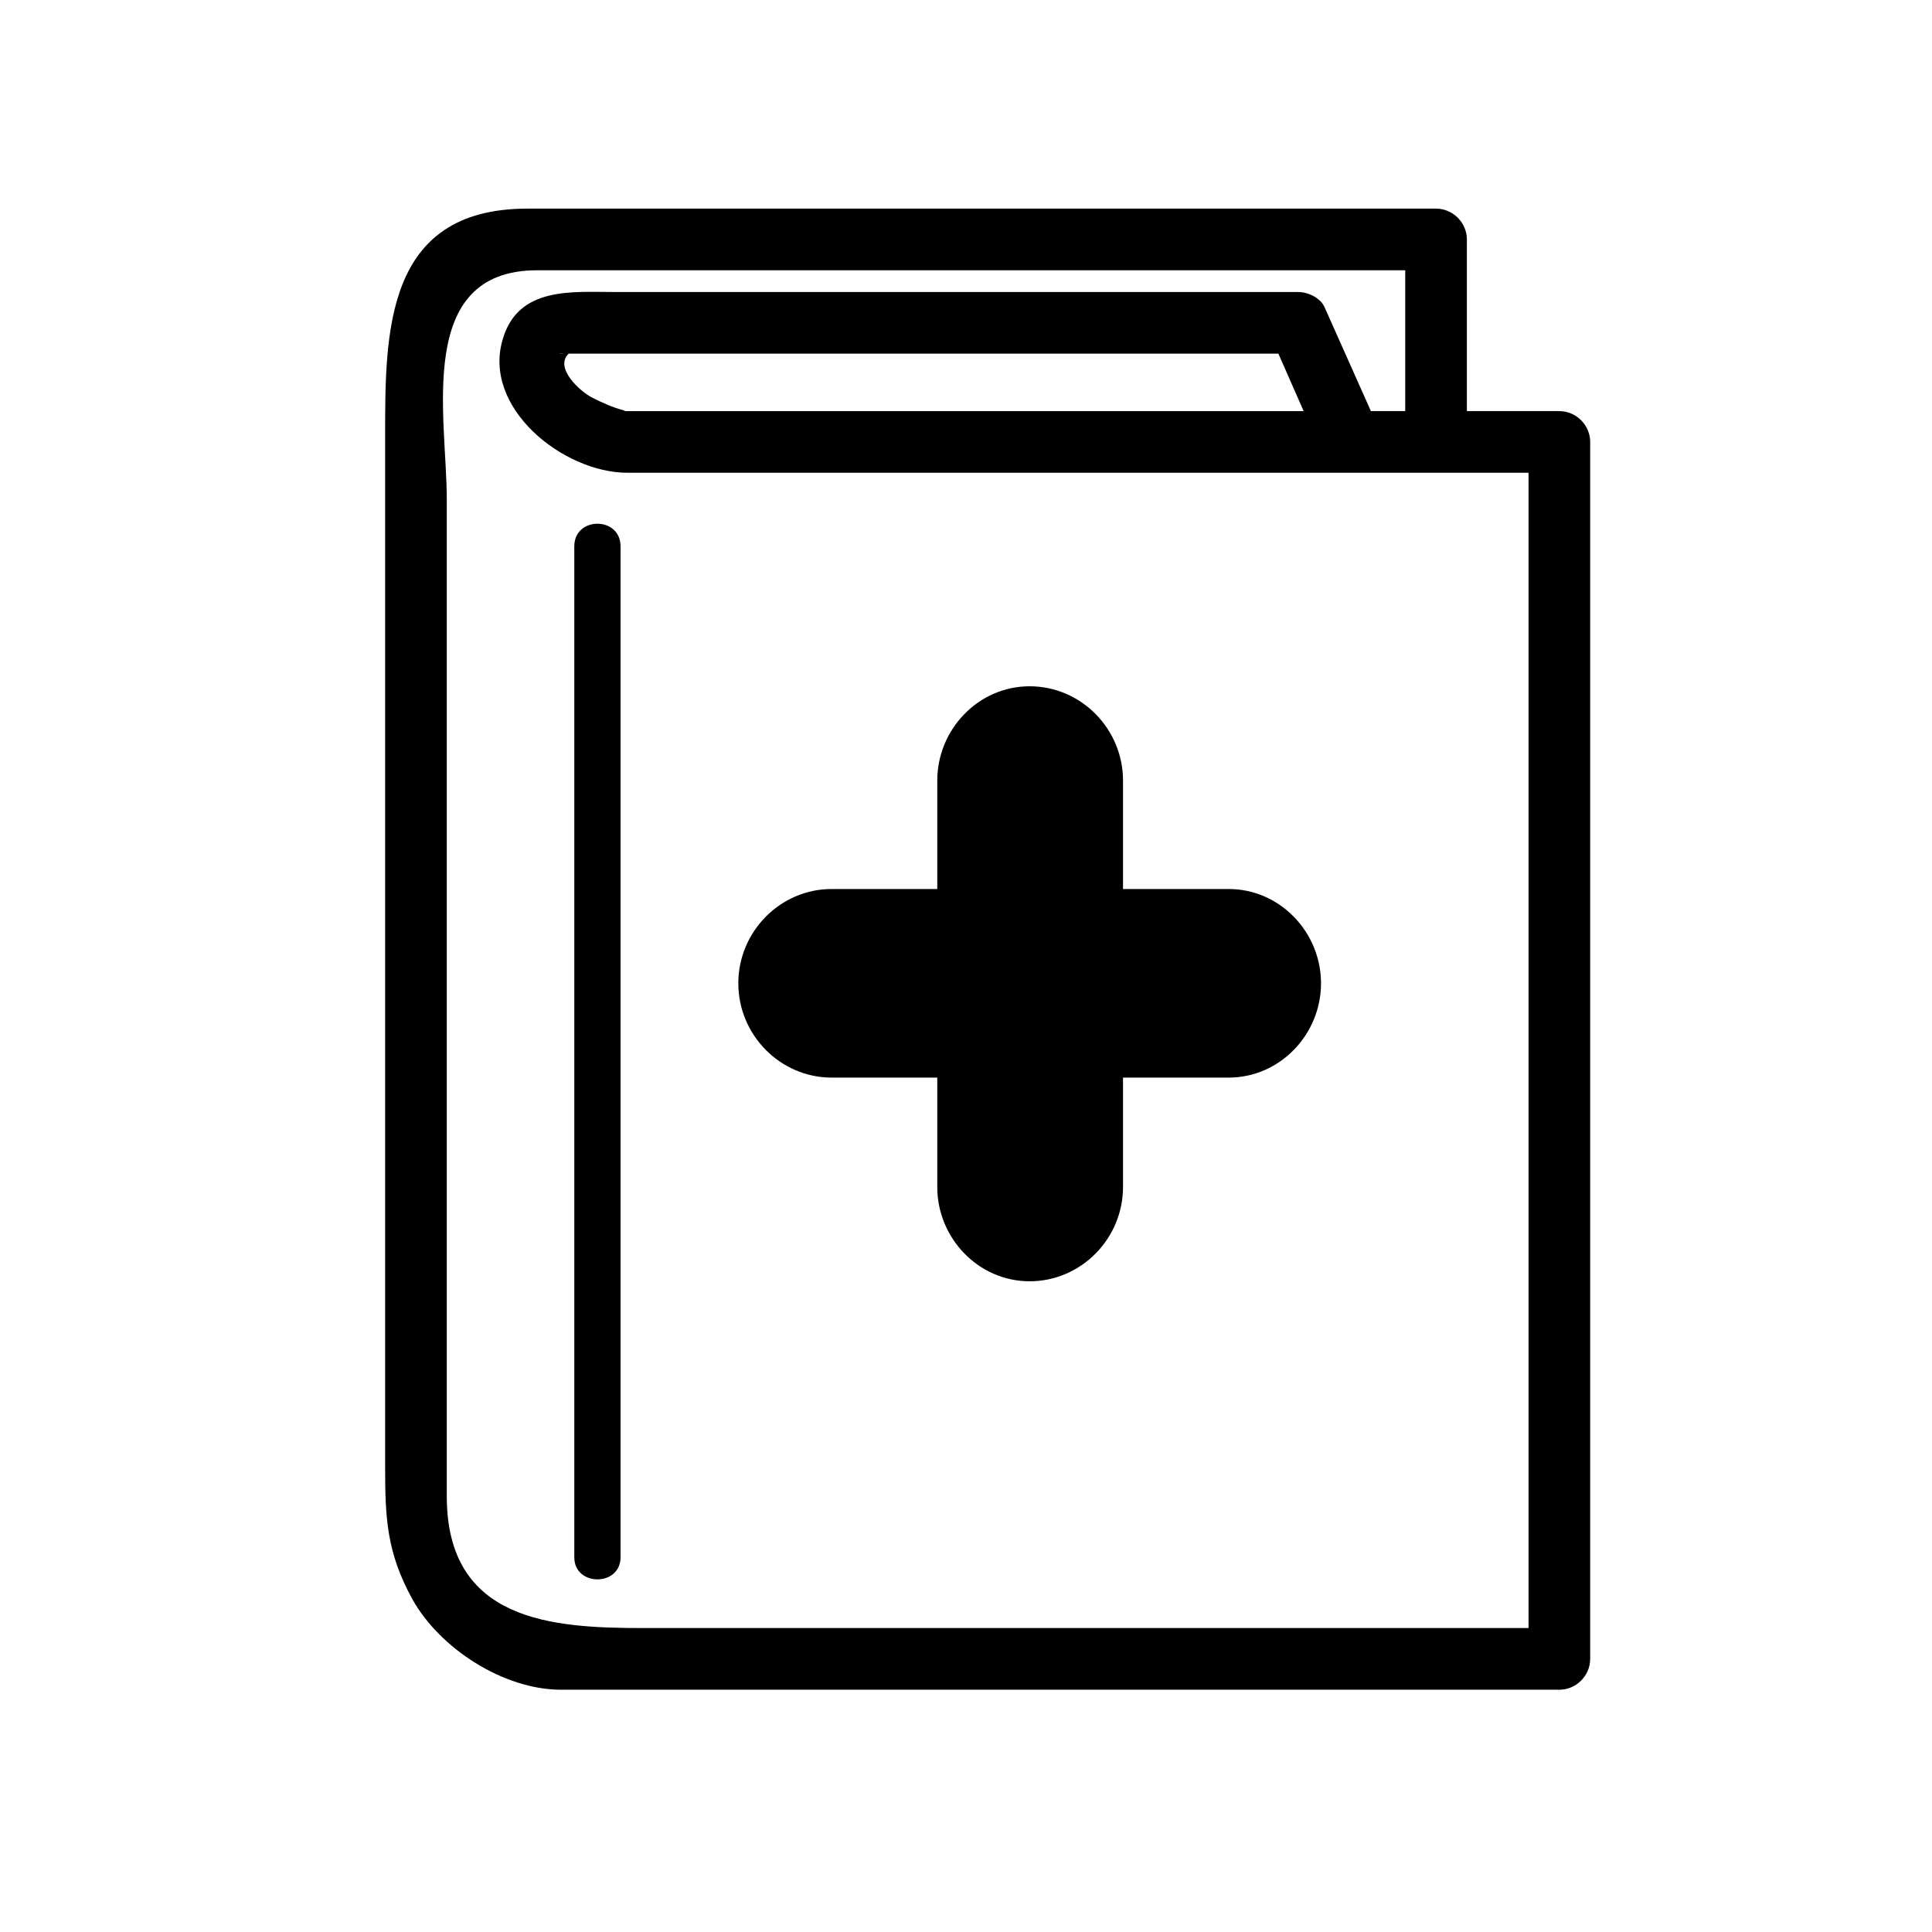 <?xml version="1.0" encoding="UTF-8" standalone="no"?>
<!-- Created with Inkscape (http://www.inkscape.org/) -->

<svg
   xmlns:dc="http://purl.org/dc/elements/1.1/"
   xmlns:cc="http://creativecommons.org/ns#"
   xmlns:rdf="http://www.w3.org/1999/02/22-rdf-syntax-ns#"
   xmlns:svg="http://www.w3.org/2000/svg"
   xmlns="http://www.w3.org/2000/svg"
   xmlns:sodipodi="http://sodipodi.sourceforge.net/DTD/sodipodi-0.dtd"
   xmlns:inkscape="http://www.inkscape.org/namespaces/inkscape"
   width="64px"
   height="64px"
   id="svg6950"
   version="1.1"
   inkscape:version="0.48.5 r10040"
   sodipodi:docname="AddPhrase.svg">
  <defs
     id="defs6952" />
  <sodipodi:namedview
     id="base"
     pagecolor="#ffffff"
     bordercolor="#666666"
     borderopacity="1.0"
     inkscape:pageopacity="0.0"
     inkscape:pageshadow="2"
     inkscape:zoom="5.5"
     inkscape:cx="32"
     inkscape:cy="33.090909"
     inkscape:current-layer="svg6950"
     showgrid="true"
     inkscape:document-units="px"
     inkscape:grid-bbox="true"
     inkscape:window-width="1920"
     inkscape:window-height="1003"
     inkscape:window-x="-9"
     inkscape:window-y="-9"
     inkscape:window-maximized="1" />
  <g
     id="g3005"
     transform="matrix(0.655,0,0,0.655,12.758,6.888)">
    <path
       id="path3009"
       style="fill:#000000;fill-opacity:1;fill-rule:nonzero;stroke:none"
       d="m 9.567,17.114 0,51.13 c 0,1.488 2.339,1.488 2.339,0 l 0,-51.13 c 0,-1.524 -2.339,-1.524 -2.339,0 z m 49.819,-6.839 -4.677,0 0,-8.681 c 0,-0.85 -0.709,-1.559 -1.559,-1.559 l -45.957,0 C -0.035,0.035 0,6.343 0,11.551 l 0,26.965 0,25.157 c 0,2.551 0.071,4.323 1.382,6.697 1.382,2.48 4.606,4.571 7.512,4.571 l 47.516,0 2.976,0 c 0.85,0 1.559,-0.709 1.559,-1.559 l 0,-61.547 c 0,-0.85 -0.709,-1.559 -1.559,-1.559 z m -1.559,61.547 -44.752,0 c -4.606,0 -9.957,-0.319 -9.957,-6.661 l 0,-22.925 0,-27.496 c 0,-4.181 -1.63,-11.587 4.571,-11.587 l 43.902,0 0,7.122 -1.736,0 -2.339,-5.244 C 47.303,4.535 46.665,4.252 46.169,4.252 l -21.791,0 -12.791,0 c -2.126,0 -4.854,-0.283 -5.634,2.374 C 4.89,10.098 9,13.394 12.26,13.394 l 7.866,0 29.126,0 8.575,0 0,58.429 z M 46.453,10.276 l -32.492,0 -1.772,0 c -0.035,0 -0.071,0 -0.106,-0.035 C 11.516,10.098 10.984,9.85 10.488,9.602 9.85,9.283 8.539,8.079 9.283,7.37 l 8.646,0 26.717,0 0.531,0 c 0.425,0.957 0.85,1.949 1.276,2.906 z M 9.035,7.37 c -0.213,0.035 -0.319,0 0,0 l 0,0 z M 32.597,24.192 c -2.603,0 -4.673,2.191 -4.673,4.769 l 0,5.484 -5.341,0 c -2.602,0 -4.721,2.158 -4.721,4.769 0,2.611 2.119,4.769 4.721,4.769 l 5.341,0 0,5.532 c 0,2.577 2.07,4.769 4.673,4.769 2.602,0 4.721,-2.158 4.721,-4.769 l 0,-5.532 5.341,0 c 2.603,0 4.673,-2.191 4.673,-4.769 -0.001,-2.576 -2.07,-4.769 -4.673,-4.769 l -5.341,0 0,-5.484 c 0,-2.611 -2.119,-4.769 -4.721,-4.769 z" />
  </g>
</svg>
